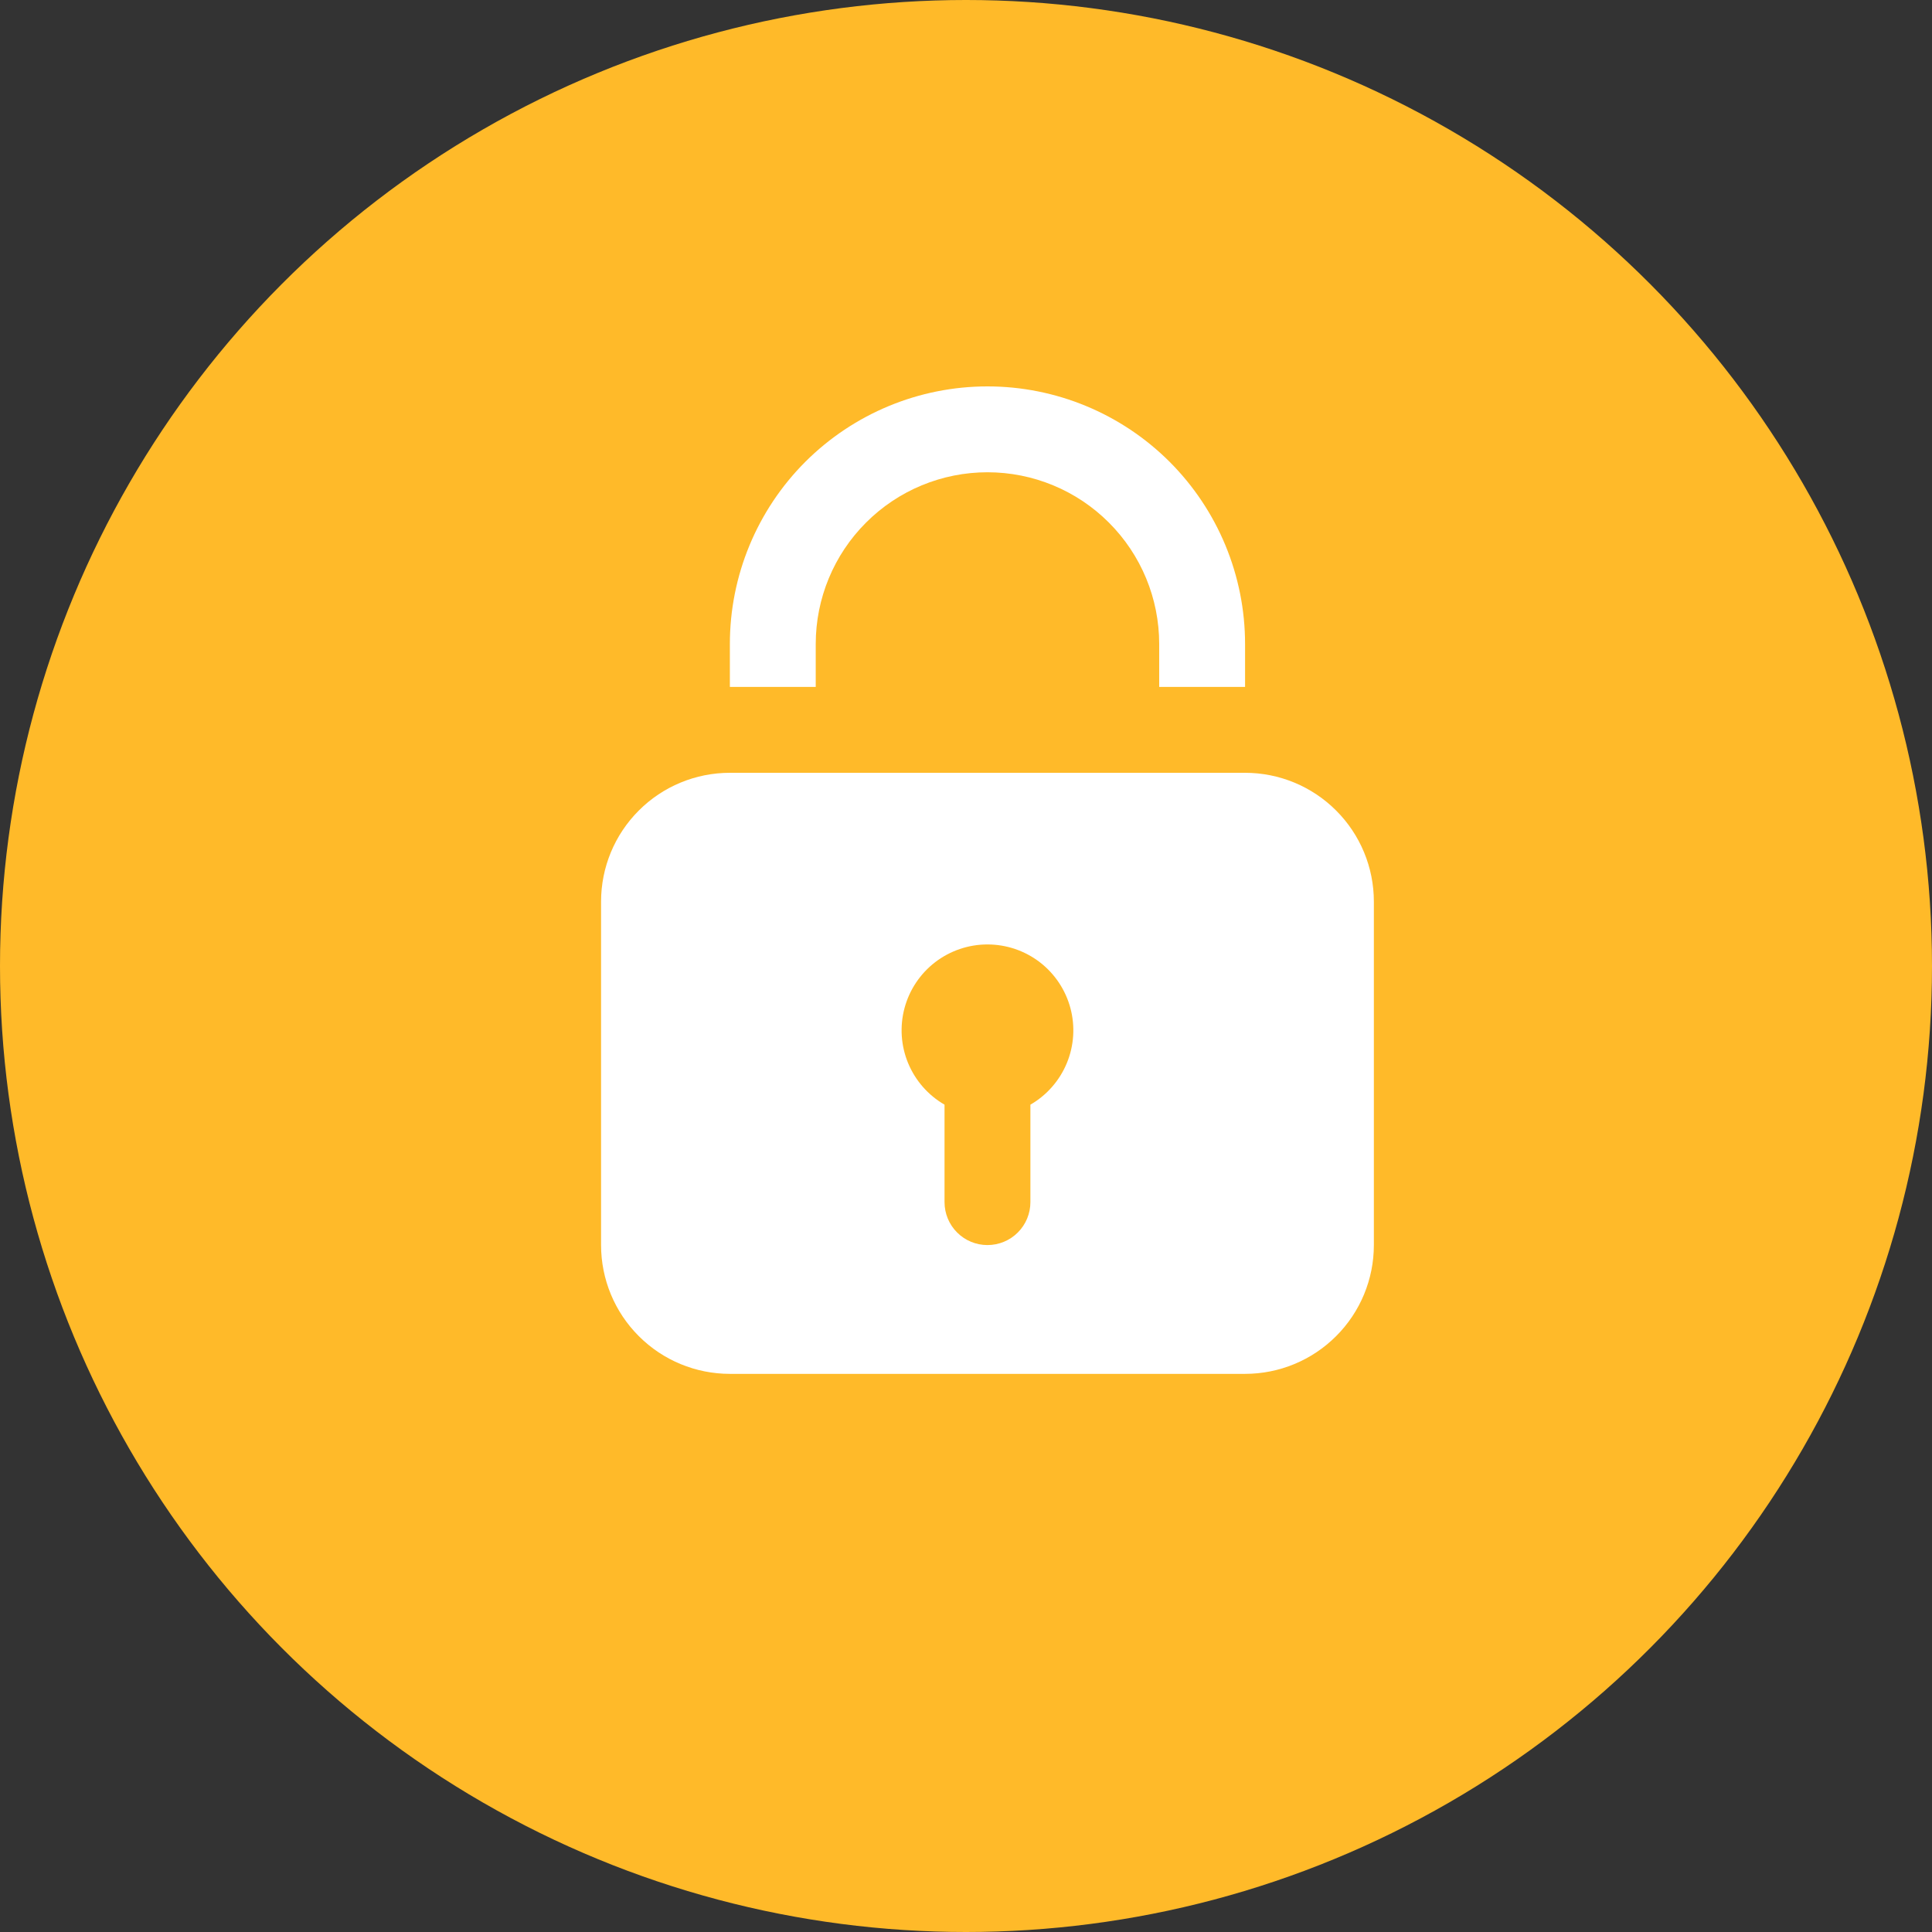 <svg width="45" height="45" viewBox="0 0 45 45" fill="none" xmlns="http://www.w3.org/2000/svg">
<rect x="0" y="0" width="45" height="45" fill="#333333" stroke="none"/>
<circle cx="22.5" cy="22.5" r="22.5" fill="#FFBA29"/>
<path d="M23 9C21.409 9 19.883 9.632 18.757 10.757C17.632 11.883 17 13.409 17 15V16H19V15C19 13.939 19.421 12.922 20.172 12.172C20.922 11.421 21.939 11 23 11C24.061 11 25.078 11.421 25.828 12.172C26.579 12.922 27 13.939 27 15V16H29V15C29 13.409 28.368 11.883 27.243 10.757C26.117 9.632 24.591 9 23 9Z" fill="white"/>
<path d="M29 18H17C16.204 18 15.441 18.316 14.879 18.879C14.316 19.441 14 20.204 14 21V29C14 29.796 14.316 30.559 14.879 31.121C15.441 31.684 16.204 32 17 32H29C29.796 32 30.559 31.684 31.121 31.121C31.684 30.559 32 29.796 32 29V21C32 20.204 31.684 19.441 31.121 18.879C30.559 18.316 29.796 18 29 18ZM24 25.73V28C24 28.265 23.895 28.52 23.707 28.707C23.52 28.895 23.265 29 23 29C22.735 29 22.48 28.895 22.293 28.707C22.105 28.52 22 28.265 22 28V25.73C21.619 25.51 21.321 25.17 21.152 24.763C20.984 24.357 20.954 23.906 21.068 23.48C21.182 23.055 21.433 22.679 21.782 22.411C22.132 22.143 22.56 21.998 23 21.998C23.44 21.998 23.868 22.143 24.218 22.411C24.567 22.679 24.818 23.055 24.932 23.48C25.046 23.906 25.016 24.357 24.848 24.763C24.679 25.17 24.381 25.51 24 25.73Z" fill="white"/>
</svg>
